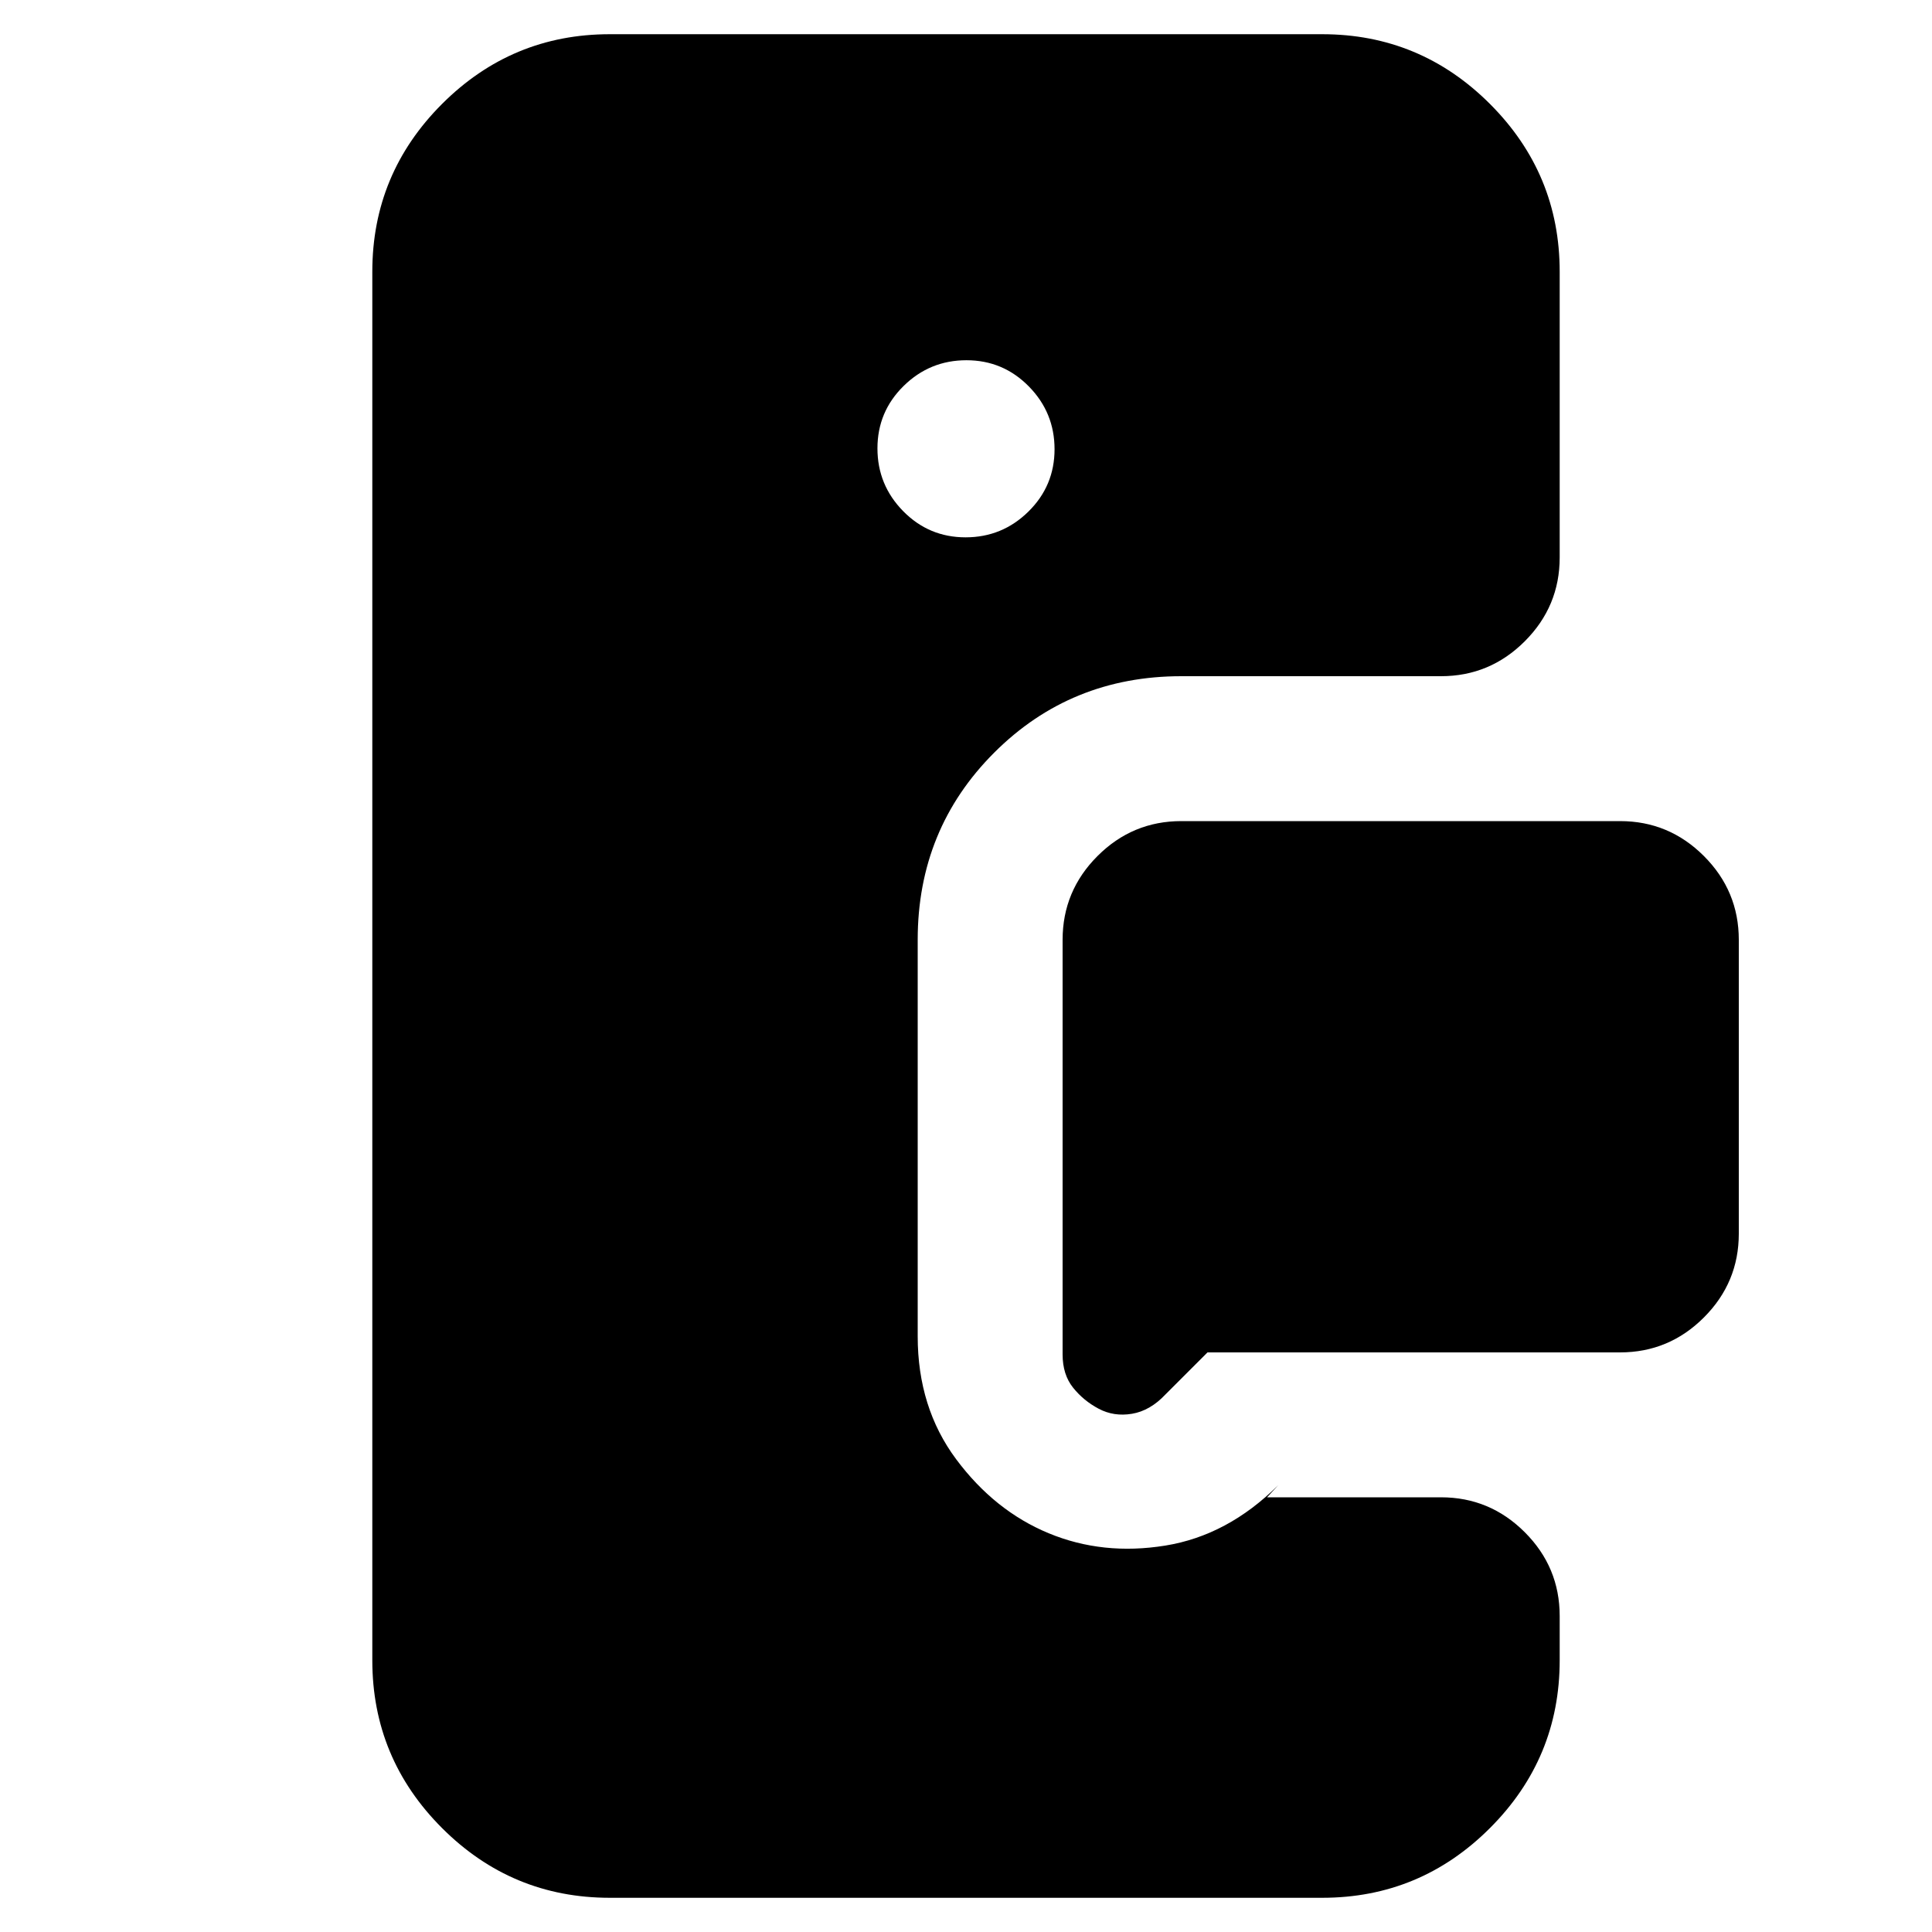 <svg xmlns="http://www.w3.org/2000/svg" height="20" viewBox="0 -960 960 960" width="20"><path d="M716-624H587q-55 0-93 38t-38 93v197q0 35.4 19.1 61.07 19.1 25.66 46 36.8Q548-187 579-192q31-5 56.12-30l-5.53 6H716q24.3 0 41.65 17.35Q775-181.3 775-157v22q0 48.7-34.65 83.35Q705.7-17 657-17H303q-48.7 0-83.35-34.65Q185-86.3 185-135v-690q0-48.7 34.65-83.35Q254.3-943 303-943h354q48.7 0 83.35 34.65Q775-873.7 775-825v142q0 24.3-17.35 41.65Q740.3-624 716-624Zm89 336H600l-21 21q-7.56 8-16.53 9.5-8.97 1.5-16.53-2.5-7.56-4-12.75-10.5T528-287v-206q0-24.3 17.35-41.65Q562.7-552 587-552h218q24.3 0 41.65 17.35Q864-517.3 864-493v146q0 24.3-17.35 41.65Q829.3-288 805-288ZM479.79-693Q498-693 511-705.79t13-31Q524-755 511.21-768t-31-13Q462-781 449-768.21t-13 31Q436-719 448.79-706t31 13Z"/></svg>
